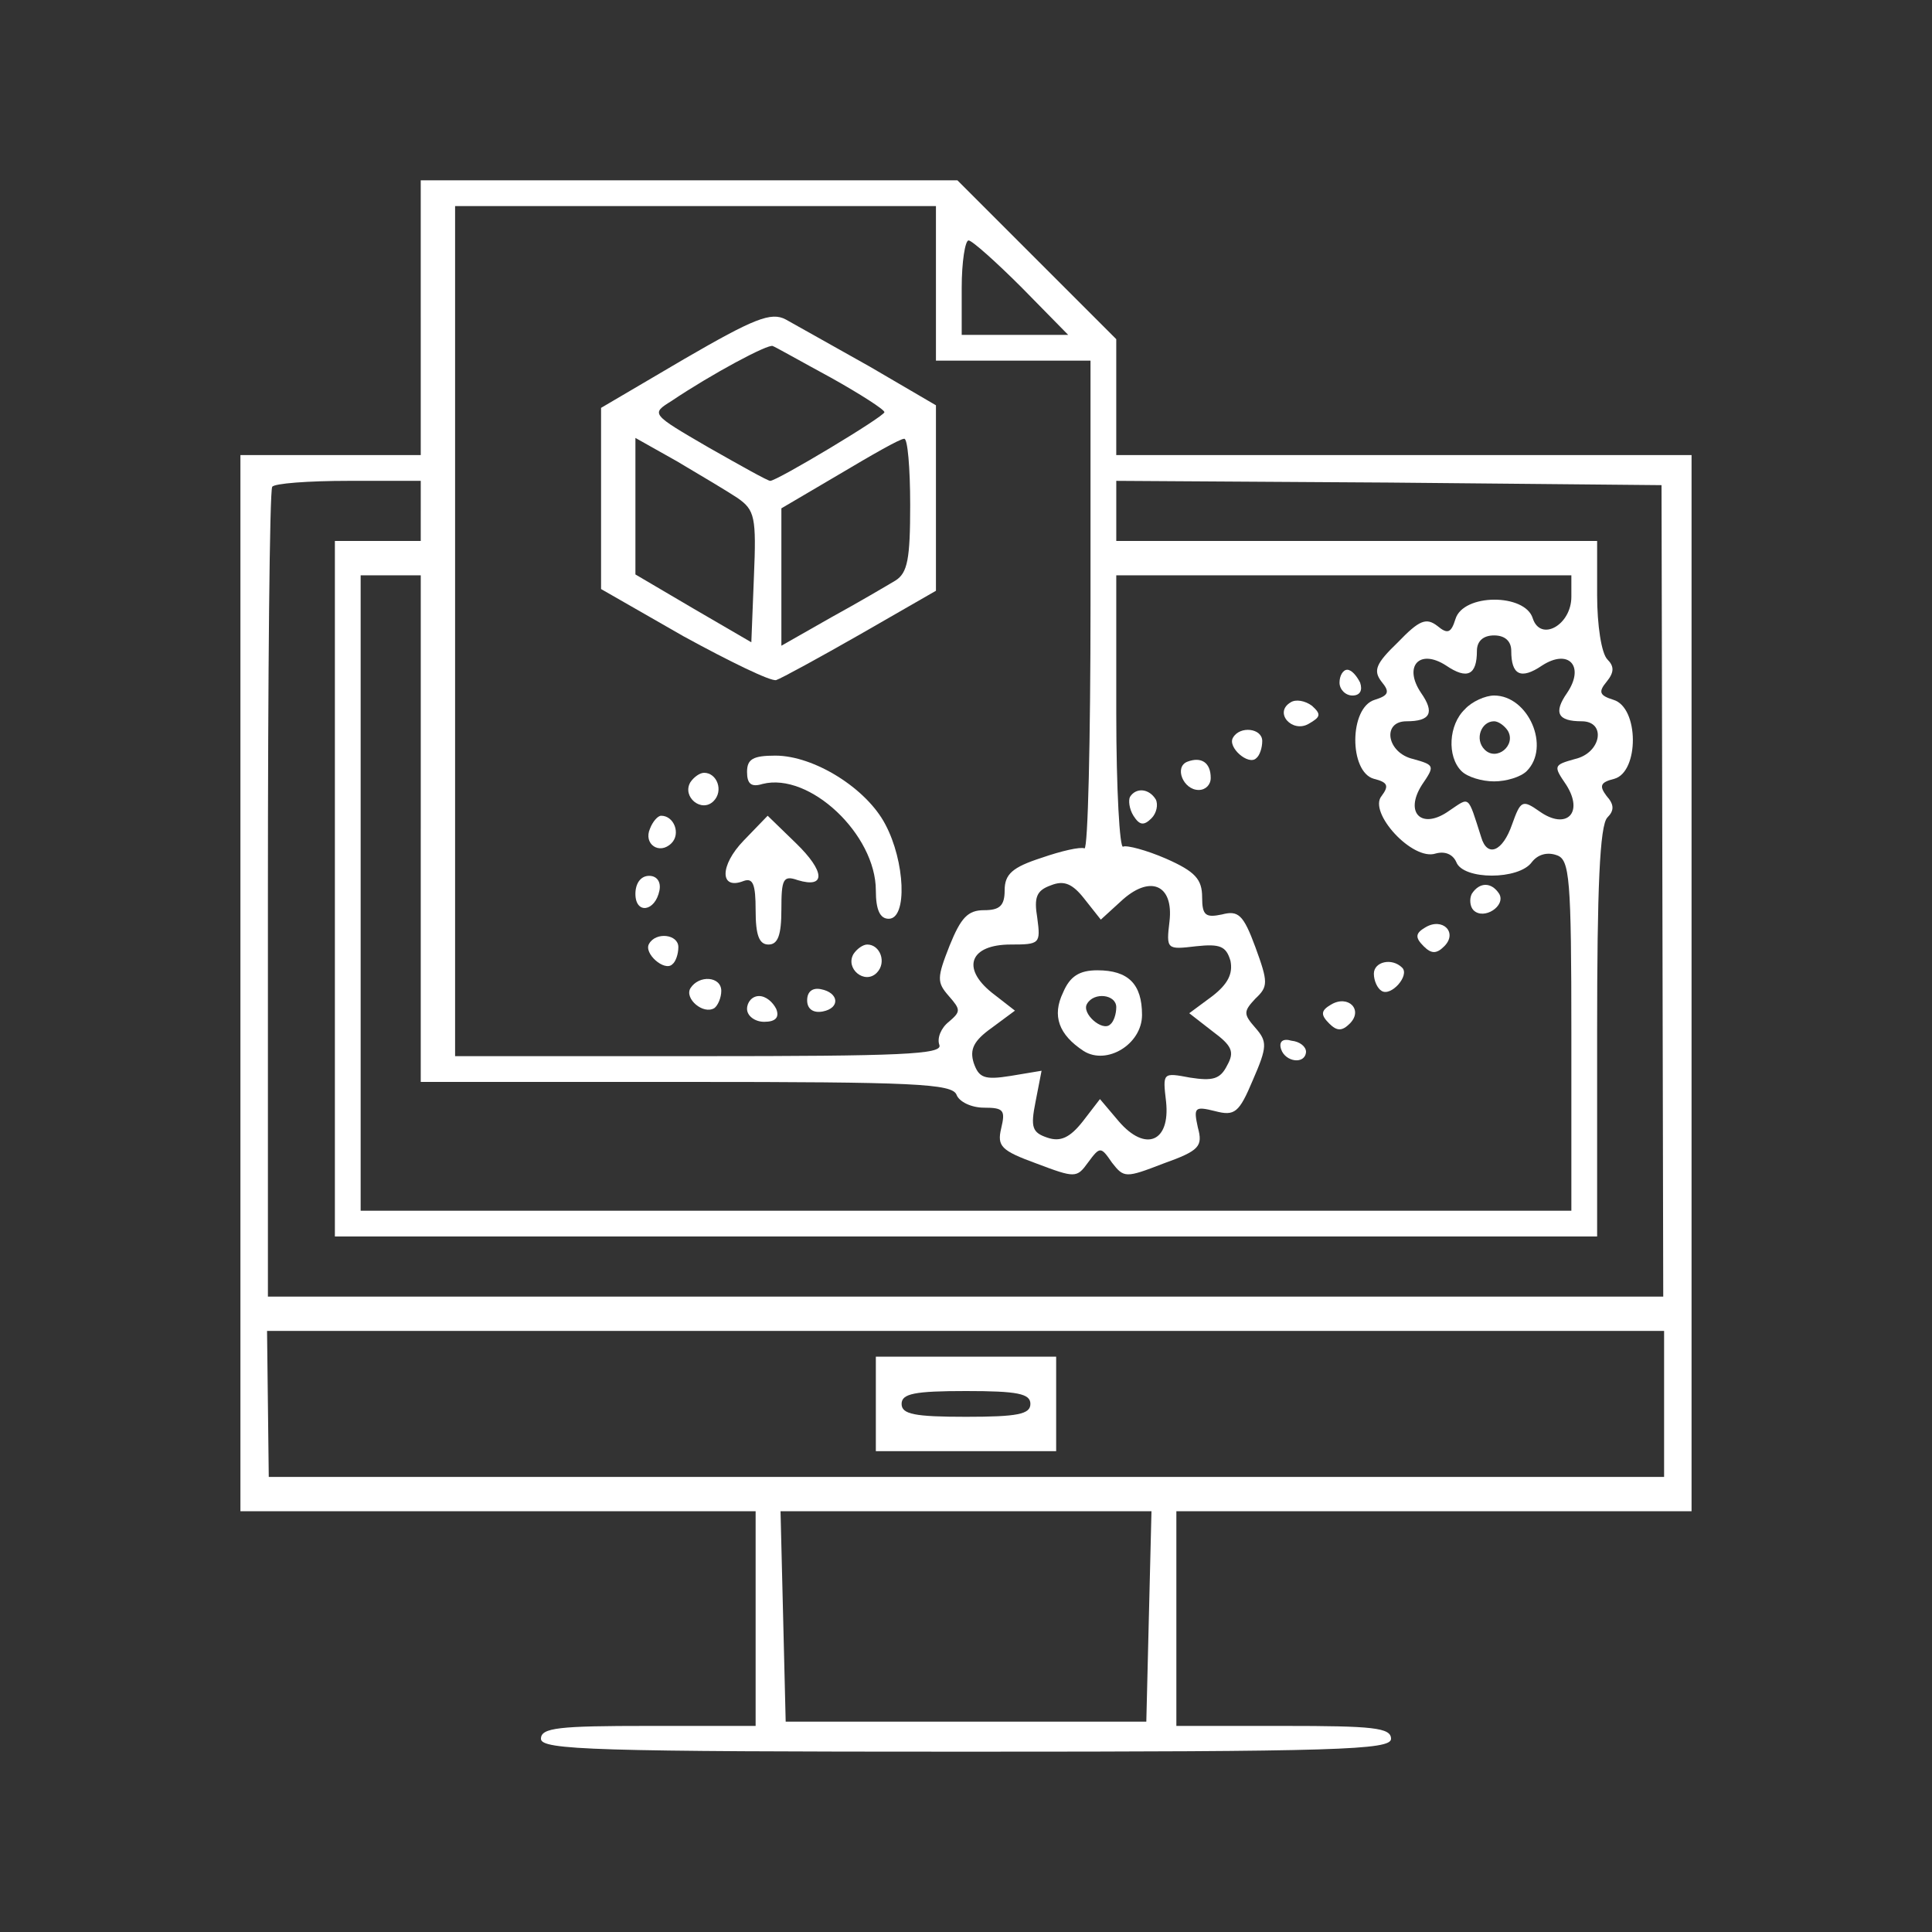 <?xml version="1.0" standalone="no"?>
<!DOCTYPE svg PUBLIC "-//W3C//DTD SVG 20010904//EN"
 "http://www.w3.org/TR/2001/REC-SVG-20010904/DTD/svg10.dtd">
<svg version="1.0" xmlns="http://www.w3.org/2000/svg"
 width="225pt" height="225pt" viewBox="0 0 225 225"
 preserveAspectRatio="xMidYMid meet">

<rect x="0" y="0" width="225" height="225" fill="#333333" stroke="none"/>

<g transform="translate(0,225) scale(0.1,-0.1)"
fill="#fff" stroke="none">
<path d="M490 1880 l0 -160 -105 0 -105 0 0 -615 0 -615 300 0 300 0 0 -125 0
-125 -125 0 c-104 0 -125 -2 -125 -15 0 -13 62 -15 495 -15 433 0 495 2 495
15 0 13 -21 15 -125 15 l-125 0 0 125 0 125 300 0 300 0 0 615 0 615 -335 0
-335 0 0 68 0 67 -93 93 -92 92 -313 0 -312 0 0 -160z m600 40 l0 -90 90 0 90
0 0 -285 c0 -157 -3 -284 -7 -283 -5 2 -27 -3 -50 -11 -34 -11 -43 -19 -43
-38 0 -18 -6 -23 -24 -23 -19 0 -27 -9 -40 -41 -15 -38 -15 -43 -1 -59 14 -16
14 -18 0 -30 -9 -7 -14 -19 -11 -27 4 -11 -45 -13 -279 -13 l-285 0 0 495 0
495 280 0 280 0 0 -90z m100 -5 l54 -55 -62 0 -62 0 0 55 c0 30 4 55 8 55 4 0
32 -25 62 -55z m-700 -260 l0 -35 -50 0 -50 0 0 -405 0 -405 735 0 735 0 0
238 c0 167 3 241 12 250 8 8 8 15 -1 25 -9 12 -7 16 9 20 29 8 29 83 -1 92
-16 5 -18 9 -8 21 9 11 9 18 1 26 -7 7 -12 40 -12 75 l0 63 -280 0 -280 0 0
35 0 35 318 -2 317 -3 1 -472 1 -473 -812 0 -813 0 0 468 c0 257 2 470 5 475
2 4 42 7 89 7 l84 0 0 -35z m0 -370 l0 -295 309 0 c265 0 310 -2 315 -15 3 -8
17 -15 32 -15 23 0 25 -3 20 -24 -5 -21 0 -26 41 -41 45 -17 47 -17 60 1 14
19 15 19 28 0 14 -18 16 -18 60 -1 42 15 46 20 40 42 -5 23 -4 25 20 19 23 -6
28 -2 44 36 17 39 17 45 3 61 -14 16 -14 19 0 34 15 14 15 19 0 60 -14 38 -20
43 -39 38 -19 -4 -23 -1 -23 20 0 21 -8 30 -42 45 -23 10 -46 16 -50 14 -4 -3
-8 67 -8 155 l0 161 265 0 265 0 0 -25 c0 -33 -36 -53 -45 -25 -9 29 -81 29
-90 -1 -5 -16 -9 -18 -21 -8 -13 10 -21 7 -46 -19 -26 -25 -29 -33 -19 -46 10
-12 8 -16 -8 -21 -30 -9 -30 -84 -1 -92 16 -4 18 -8 9 -20 -16 -19 36 -76 63
-67 11 3 20 -1 24 -10 8 -21 73 -21 88 0 7 9 18 12 29 8 15 -5 17 -26 17 -210
l0 -204 -705 0 -705 0 0 370 0 370 35 0 35 0 0 -295z m1270 207 c0 -28 11 -34
36 -17 31 20 50 -1 29 -32 -16 -23 -11 -33 17 -33 29 0 23 -37 -8 -44 -25 -7
-25 -8 -10 -30 21 -33 0 -53 -31 -31 -20 14 -22 13 -32 -15 -11 -32 -29 -39
-36 -15 -16 50 -13 47 -37 31 -32 -23 -53 -3 -32 30 15 22 15 23 -10 30 -31 7
-37 44 -8 44 28 0 33 10 17 33 -21 31 -2 52 29 32 25 -17 36 -11 36 17 0 11 7
18 20 18 13 0 20 -7 20 -18z m-455 -292 c34 32 62 20 57 -23 -4 -33 -3 -33 31
-29 28 3 35 0 40 -17 3 -15 -3 -27 -21 -41 l-27 -20 27 -21 c23 -17 26 -24 17
-40 -8 -16 -17 -18 -43 -14 -32 6 -32 6 -28 -28 5 -47 -24 -59 -55 -23 l-22
26 -20 -26 c-15 -19 -26 -24 -41 -19 -18 6 -20 12 -14 42 l7 36 -36 -6 c-31
-5 -37 -2 -43 15 -5 16 0 26 21 41 l27 20 -27 21 c-36 29 -25 56 22 56 34 0
35 1 31 31 -4 24 -1 32 16 38 15 6 25 2 39 -16 l19 -24 23 21z m633 -585 l0
-85 -813 0 -812 0 -1 85 -1 85 813 0 814 0 0 -85z m-600 -247 l-3 -123 -210 0
-210 0 -3 123 -3 122 216 0 216 0 -3 -122z"/>
<path d="M797 1832 l-97 -57 0 -105 0 -106 96 -55 c53 -29 102 -53 108 -51 6
2 50 26 99 54 l87 50 0 108 0 108 -77 45 c-43 24 -87 49 -98 55 -17 9 -37 1
-118 -46z m171 -22 c34 -19 62 -37 62 -40 0 -5 -125 -80 -133 -80 -3 0 -35 18
-72 39 -67 39 -67 39 -43 54 46 31 113 67 118 64 3 -1 33 -18 68 -37z m-109
-140 c20 -14 22 -22 19 -92 l-3 -76 -67 39 -68 40 0 80 0 79 48 -27 c27 -16
59 -35 71 -43z m201 -8 c0 -63 -3 -79 -17 -88 -10 -6 -44 -26 -75 -43 l-58
-33 0 80 0 80 68 40 c37 22 70 41 75 41 4 1 7 -34 7 -77z"/>
<path d="M870 1351 c0 -14 5 -18 18 -14 55 14 132 -59 132 -124 0 -23 5 -33
15 -33 22 0 19 67 -4 110 -22 42 -83 80 -128 80 -26 0 -33 -4 -33 -19z"/>
<path d="M804 1339 c-10 -17 13 -36 27 -22 12 12 4 33 -11 33 -5 0 -12 -5 -16
-11z"/>
<path d="M757 1285 c-8 -18 11 -31 25 -17 11 11 3 32 -12 32 -4 0 -10 -7 -13
-15z"/>
<path d="M866 1271 c-28 -29 -28 -58 0 -47 11 4 14 -4 14 -34 0 -29 4 -40 15
-40 11 0 15 11 15 41 0 35 2 40 19 34 33 -10 32 10 -2 43 l-33 32 -28 -29z"/>
<path d="M740 1209 c0 -24 23 -21 28 4 2 10 -3 17 -12 17 -10 0 -16 -9 -16
-21z"/>
<path d="M756 1151 c-7 -11 18 -33 27 -24 4 3 7 12 7 20 0 15 -26 18 -34 4z"/>
<path d="M994 1139 c-10 -17 13 -36 27 -22 12 12 4 33 -11 33 -5 0 -12 -5 -16
-11z"/>
<path d="M804 1099 c-7 -12 15 -31 28 -23 4 3 8 12 8 20 0 17 -26 19 -36 3z"/>
<path d="M940 1085 c0 -10 7 -15 18 -13 21 4 19 22 -2 26 -10 2 -16 -3 -16
-13z"/>
<path d="M870 1075 c0 -8 9 -15 20 -15 13 0 18 5 14 15 -4 8 -12 15 -20 15 -8
0 -14 -7 -14 -15z"/>
<path d="M1560 1455 c0 -8 7 -15 15 -15 9 0 12 6 9 15 -4 8 -10 15 -15 15 -5
0 -9 -7 -9 -15z"/>
<path d="M1503 1432 c-20 -12 2 -36 21 -25 14 8 15 11 4 21 -8 6 -19 8 -25 4z"/>
<path d="M1436 1391 c-7 -11 18 -33 27 -24 4 3 7 12 7 20 0 15 -26 18 -34 4z"/>
<path d="M1383 1363 c-16 -6 -5 -33 13 -33 8 0 14 6 14 14 0 18 -11 25 -27 19z"/>
<path d="M1316 1322 c-2 -4 -1 -14 4 -22 7 -11 12 -12 21 -3 6 6 8 16 5 22 -8
13 -23 14 -30 3z"/>
<path d="M1714 1209 c-3 -6 -2 -15 2 -19 12 -12 38 5 30 19 -9 14 -23 14 -32
0z"/>
<path d="M1660 1170 c-12 -7 -12 -12 -2 -22 9 -9 15 -9 24 0 16 16 -2 34 -22
22z"/>
<path d="M1600 1116 c0 -8 4 -17 9 -20 11 -7 33 18 24 27 -12 12 -33 7 -33 -7z"/>
<path d="M1550 1080 c-12 -7 -12 -12 -2 -22 9 -9 15 -9 24 0 16 16 -2 34 -22
22z"/>
<path d="M1492 1028 c5 -15 28 -18 29 -3 0 6 -7 12 -17 13 -10 3 -15 -1 -12
-10z"/>
<path d="M1706 1424 c-19 -18 -21 -55 -4 -72 7 -7 24 -12 38 -12 14 0 31 5 38
12 28 28 2 88 -38 88 -10 0 -26 -7 -34 -16z m50 -25 c10 -17 -13 -36 -27 -22
-12 12 -4 33 11 33 5 0 12 -5 16 -11z"/>
<path d="M1238 1094 c-13 -27 -5 -49 24 -68 27 -17 68 8 68 42 0 36 -16 52
-52 52 -21 0 -32 -7 -40 -26z m62 -17 c0 -8 -3 -17 -7 -20 -9 -9 -34 13 -27
24 8 14 34 11 34 -4z"/>
<path d="M1020 615 l0 -55 105 0 105 0 0 55 0 55 -105 0 -105 0 0 -55z m180 0
c0 -12 -15 -15 -75 -15 -60 0 -75 3 -75 15 0 12 15 15 75 15 60 0 75 -3 75
-15z"/>
</g>
</svg>
